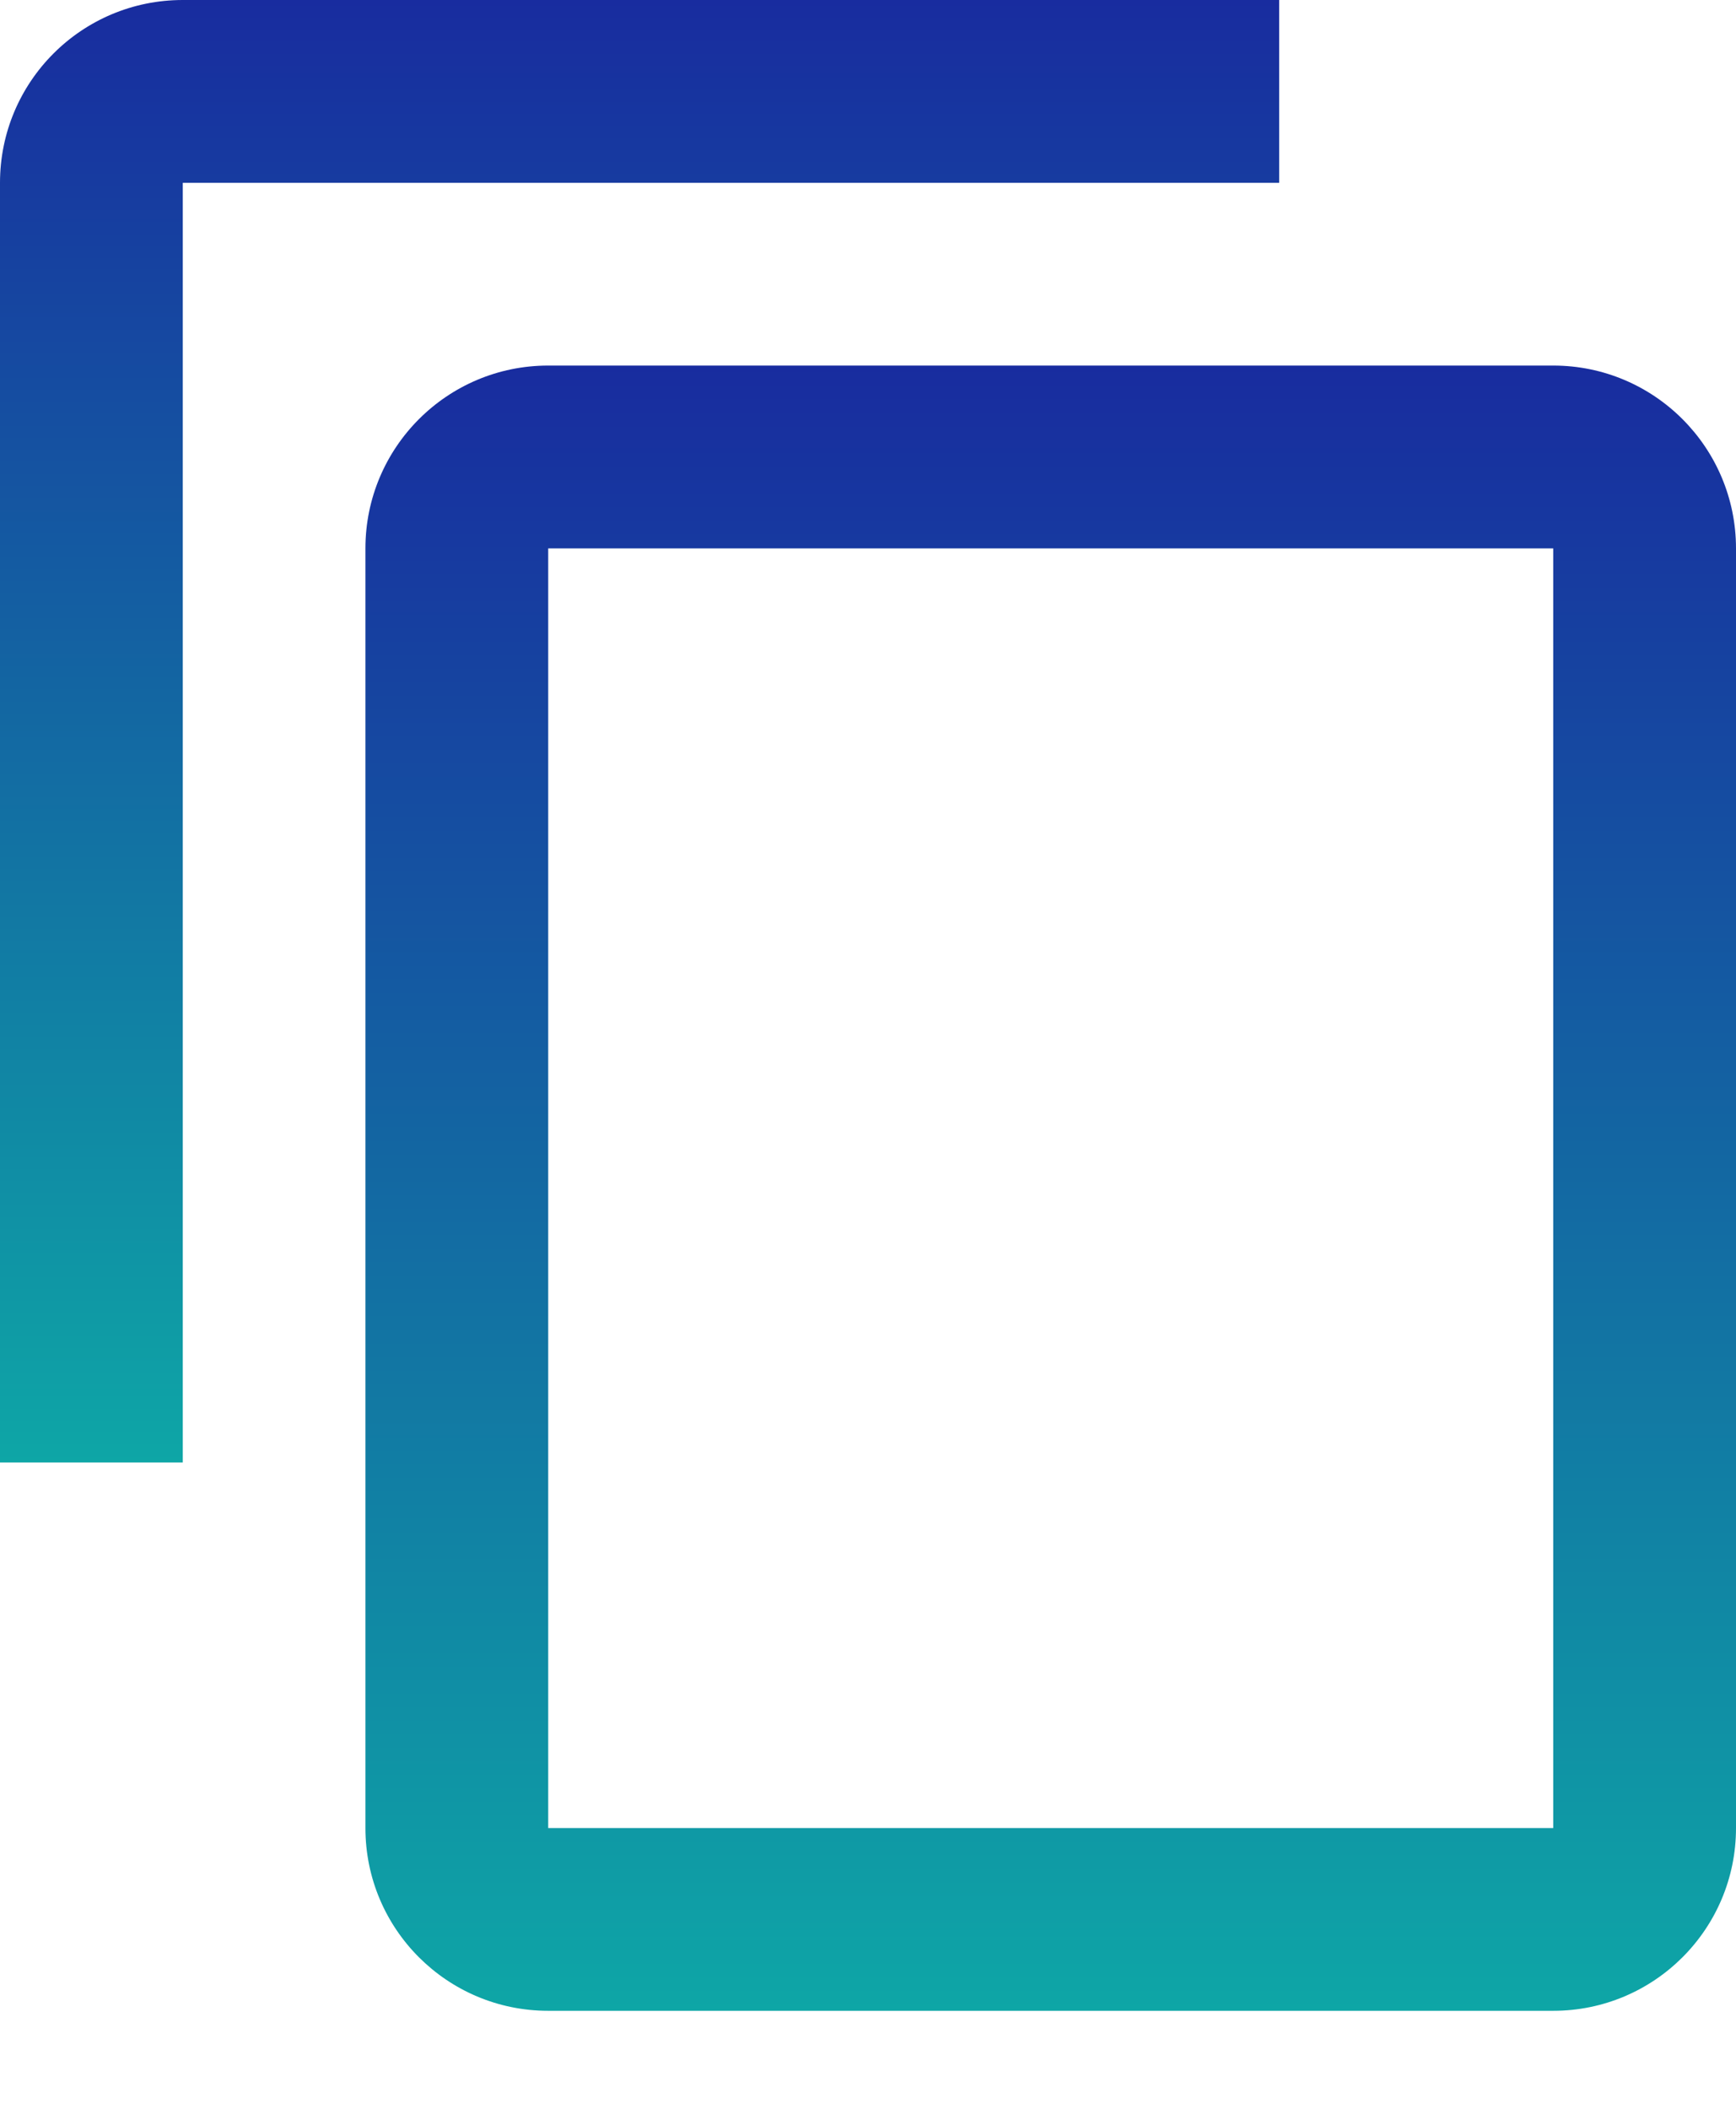 <svg width="14" height="17" viewBox="0 0 14 17" fill="none" xmlns="http://www.w3.org/2000/svg">
  <path d="M10.316 0H1.474C0.659 0 0 0.659 0 1.474V11.79H1.474V1.474H10.316V0Z" fill="url(#paint0_linear)"/>
  <path d="M12.526 2.947H4.421C3.607 2.947 2.947 3.607 2.947 4.421V14.737C2.947 15.551 3.607 16.21 4.421 16.21H12.526C13.34 16.21 14 15.551 14 14.737V4.421C14 3.607 13.34 2.947 12.526 2.947ZM12.526 14.737H4.421V4.421H12.526V14.737Z" fill="url(#paint1_linear)"/>
  <defs>
    <linearGradient id="paint0_linear" x1="5.158" y1="0" x2="5.158" y2="11.79" gradientUnits="userSpaceOnUse">
      <stop stop-color="#182C9F"/>
      <stop offset="1" stop-color="#0EA6A6"/>
    </linearGradient>
    <linearGradient id="paint1_linear" x1="8.474" y1="2.947" x2="8.474" y2="16.21" gradientUnits="userSpaceOnUse">
      <stop stop-color="#182C9F"/>
      <stop offset="1" stop-color="#0EA6A6"/>
    </linearGradient>
  </defs>
</svg>